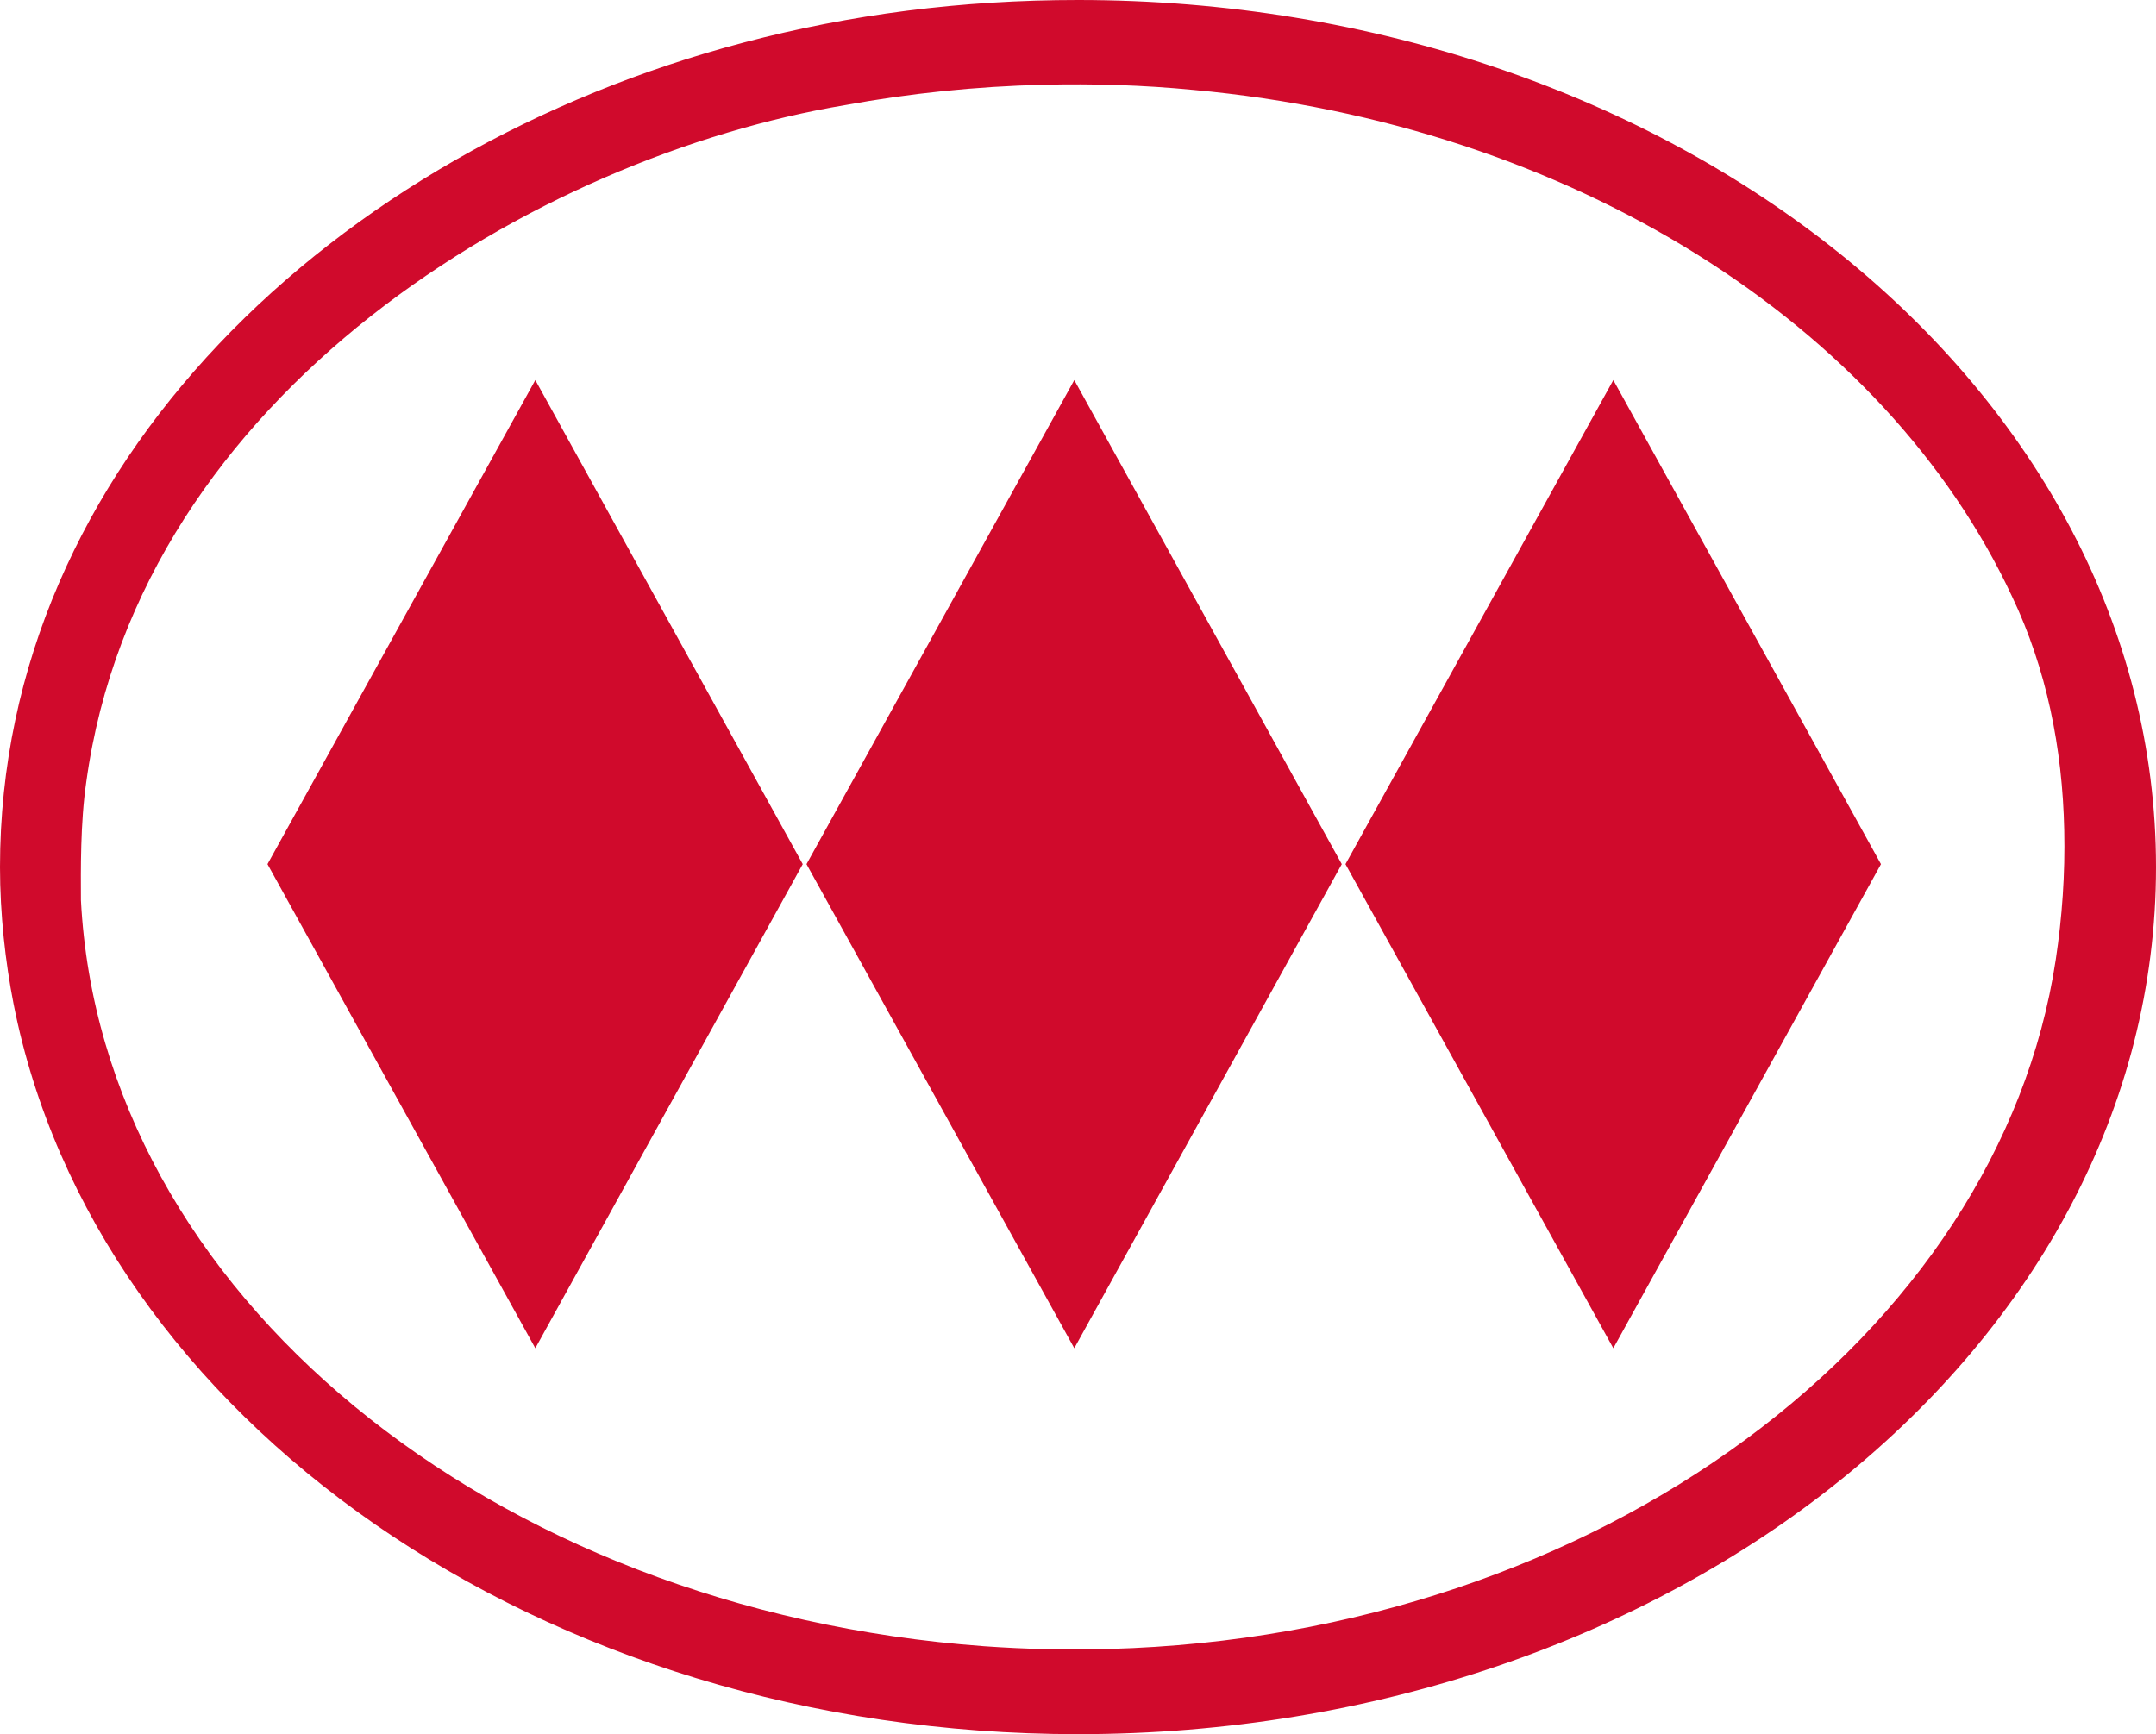 <?xml version="1.0" encoding="UTF-8" standalone="no"?>
<!-- Created with Inkscape (http://www.inkscape.org/) -->

<svg
   width="37.166mm"
   height="29.899mm"
   viewBox="0 0 37.166 29.899"
   version="1.1"
   id="svg1"
   inkscape:version="1.4 (e7c3feb100, 2024-10-09)"
   sodipodi:docname="santiago-metro.svg"
   xmlns:inkscape="http://www.inkscape.org/namespaces/inkscape"
   xmlns:sodipodi="http://sodipodi.sourceforge.net/DTD/sodipodi-0.dtd"
   xmlns="http://www.w3.org/2000/svg"
   xmlns:svg="http://www.w3.org/2000/svg">
  <sodipodi:namedview
     id="namedview1"
     pagecolor="#ffffff"
     bordercolor="#000000"
     borderopacity="0.25"
     inkscape:showpageshadow="2"
     inkscape:pageopacity="0.0"
     inkscape:pagecheckerboard="0"
     inkscape:deskcolor="#d1d1d1"
     inkscape:document-units="mm"
     inkscape:zoom="1.0333895"
     inkscape:cx="394.81727"
     inkscape:cy="560.29215"
     inkscape:window-width="2560"
     inkscape:window-height="1371"
     inkscape:window-x="0"
     inkscape:window-y="0"
     inkscape:window-maximized="1"
     inkscape:current-layer="layer1" />
  <defs
     id="defs1" />
  <g
     inkscape:label="Lager 1"
     inkscape:groupmode="layer"
     id="layer1"
     transform="translate(-0.639,-0.192)">
    <path
       fill="#d00a2c"
       d="m 23.769,15.091 -4.611,8.346 -4.616,-8.346 4.616,-8.346 z m 9.295,0 -4.614,8.346 -4.617,-8.346 4.617,-8.346 z m -18.587,0 L 9.867,23.437 5.25,15.091 9.867,6.745 Z M 19.223,0.192 c 10.264,0 18.582,6.693 18.582,14.95 0,8.256 -8.318,14.949 -18.582,14.949 -9.261,0 -16.945,-5.456 -18.35,-12.59 -0.142,-0.724 -0.234,-1.547 -0.234,-2.36 0,-6.946 5.792,-12.365 12.818,-14.215 1.838,-0.486 3.753,-0.734 5.766,-0.734 M 2.034,15.71 c 0.347,6.764 7.061,12.244 15.571,12.865 0.717,0.051 1.437,0.068 2.161,0.047 8.449,-0.233 15.337,-5.422 16.311,-11.886 0.11,-0.729 0.163,-1.477 0.146,-2.231 -0.03,-1.418 -0.307,-2.783 -0.898,-4.026 -2.181,-4.676 -7.591,-8.142 -14.117,-8.737 -0.853,-0.083 -1.715,-0.11 -2.583,-0.089 -1.172,0.029 -2.311,0.149 -3.411,0.35 -5.291,0.883 -12.162,4.929 -13.088,11.673 -0.103,0.706 -0.094,1.525 -0.092,2.034"
       id="path1"
       style="stroke-width:0.265" />
  </g>
</svg>
